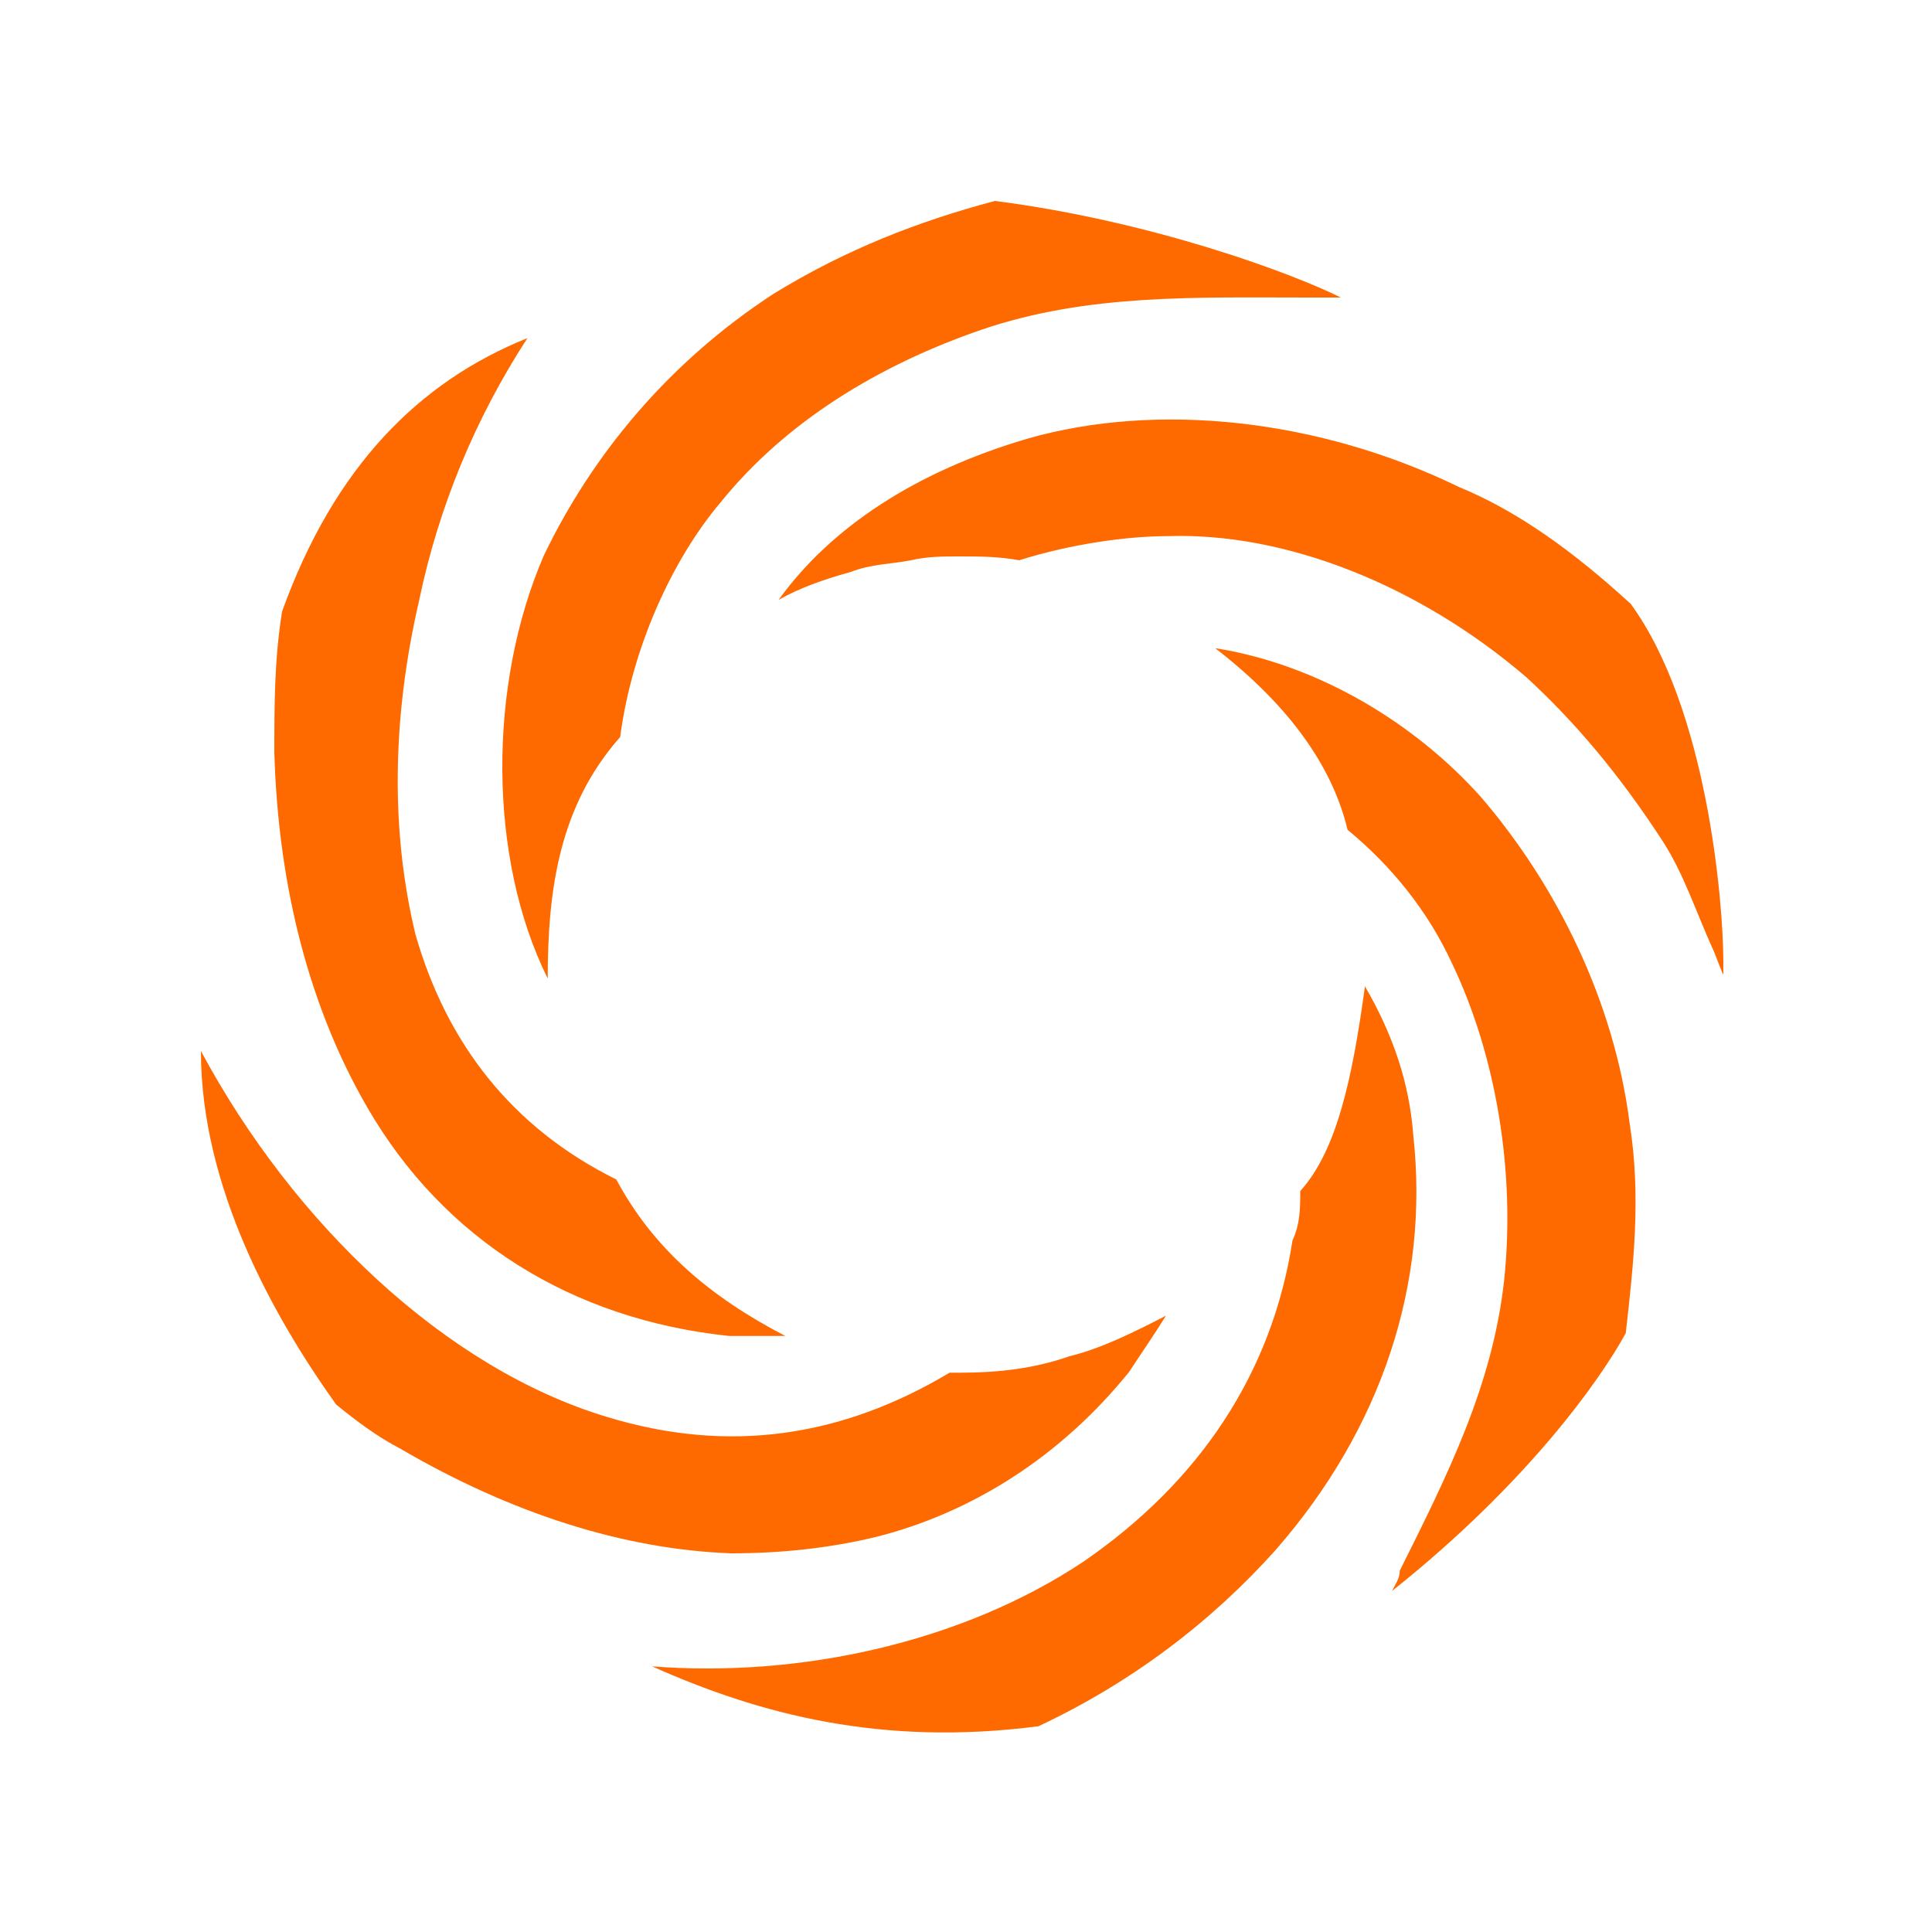 <svg class="icon" style="width: 1em; height: 1em;vertical-align: middle;fill: currentColor;overflow: hidden;" viewBox="0 0 1024 1024" version="1.1" xmlns="http://www.w3.org/2000/svg"><path d="M644.096 343.552c55.296 8.704 106.496 40.448 140.8 78.848 40.448 47.104 70.656 108.544 78.848 173.056 6.144 38.4 2.048 74.752-2.048 111.104-12.8 23.552-51.2 78.848-123.904 136.704 2.048-4.096 4.096-6.656 4.096-10.752 25.6-51.2 49.152-98.304 55.296-153.6 6.144-57.344-4.096-119.296-27.648-168.448-12.8-27.648-31.744-51.2-55.296-70.656-8.192-34.304-31.744-66.56-70.144-96.256z m45.056 287.744c19.456-21.504 27.648-59.904 34.304-108.544 14.848 25.6 23.552 51.2 25.6 78.848 8.704 78.848-16.896 155.648-72.704 219.648-34.304 38.4-76.8 70.656-125.952 93.696-82.944 10.752-147.456-6.144-204.8-31.744 78.848 6.144 164.352-12.8 228.352-55.296 61.952-42.496 100.352-100.352 111.104-170.496 4.096-8.704 4.096-17.408 4.096-26.112zM106.496 557.056c49.152 91.648 130.048 168.448 215.552 194.048 64 19.456 123.904 10.752 181.248-23.552h6.144c18.944 0 38.4-2.048 57.344-8.704 16.896-4.096 34.304-12.8 51.2-21.504-6.656 10.752-12.8 19.456-19.456 29.696-36.352 45.056-83.456 74.752-134.144 87.552-25.6 6.144-51.2 8.704-76.8 8.704-57.344-2.048-117.248-21.504-175.104-55.296-12.8-6.656-23.552-14.848-34.304-23.552-33.28-46.592-71.68-115.2-71.68-187.392z m220.16 68.096c19.456 36.352 49.152 61.952 89.6 82.944h-29.696c-83.456-8.704-151.552-51.2-192-121.344-29.696-51.2-47.104-115.2-49.152-187.904 0-25.6 0-49.152 4.096-74.752 27.648-76.8 72.704-121.856 130.048-144.896-27.648 42.496-47.104 89.6-57.344 138.752-14.848 64-14.848 123.904-2.048 177.152 16.384 57.344 50.688 102.4 106.496 130.048z m2.048-234.496c-32.256 36.352-38.4 80.896-38.4 128-31.744-64-31.744-155.648-2.048-224.256 25.6-53.248 66.048-102.4 121.856-138.752 38.4-23.552 76.8-38.4 117.248-49.152 83.456 10.752 157.696 38.4 183.296 51.2h-16.896c-59.904 0-117.248-2.048-173.056 16.896-55.296 18.944-104.448 49.152-138.752 91.648-25.6 30.208-47.104 77.312-53.248 124.416z m535.552-70.656c40.448 55.296 49.152 157.696 49.152 189.952v6.656c-2.048-4.096-4.096-10.752-6.144-14.848-8.704-19.456-14.848-38.4-25.6-55.296-23.552-36.352-47.104-64-72.704-87.552-57.344-49.152-128-76.8-189.952-74.752-21.504 0-51.2 4.096-78.848 12.8-10.752-2.048-21.504-2.048-31.744-2.048-8.704 0-16.896 0-25.6 2.048-10.752 2.048-21.504 2.048-31.744 6.144-14.848 4.096-27.648 8.704-38.4 14.848 27.648-38.4 72.704-68.096 132.096-85.504 68.096-19.456 153.6-10.752 228.352 25.6 31.232 12.8 60.928 34.304 91.136 61.952z" fill="#FF6A00" /></svg>